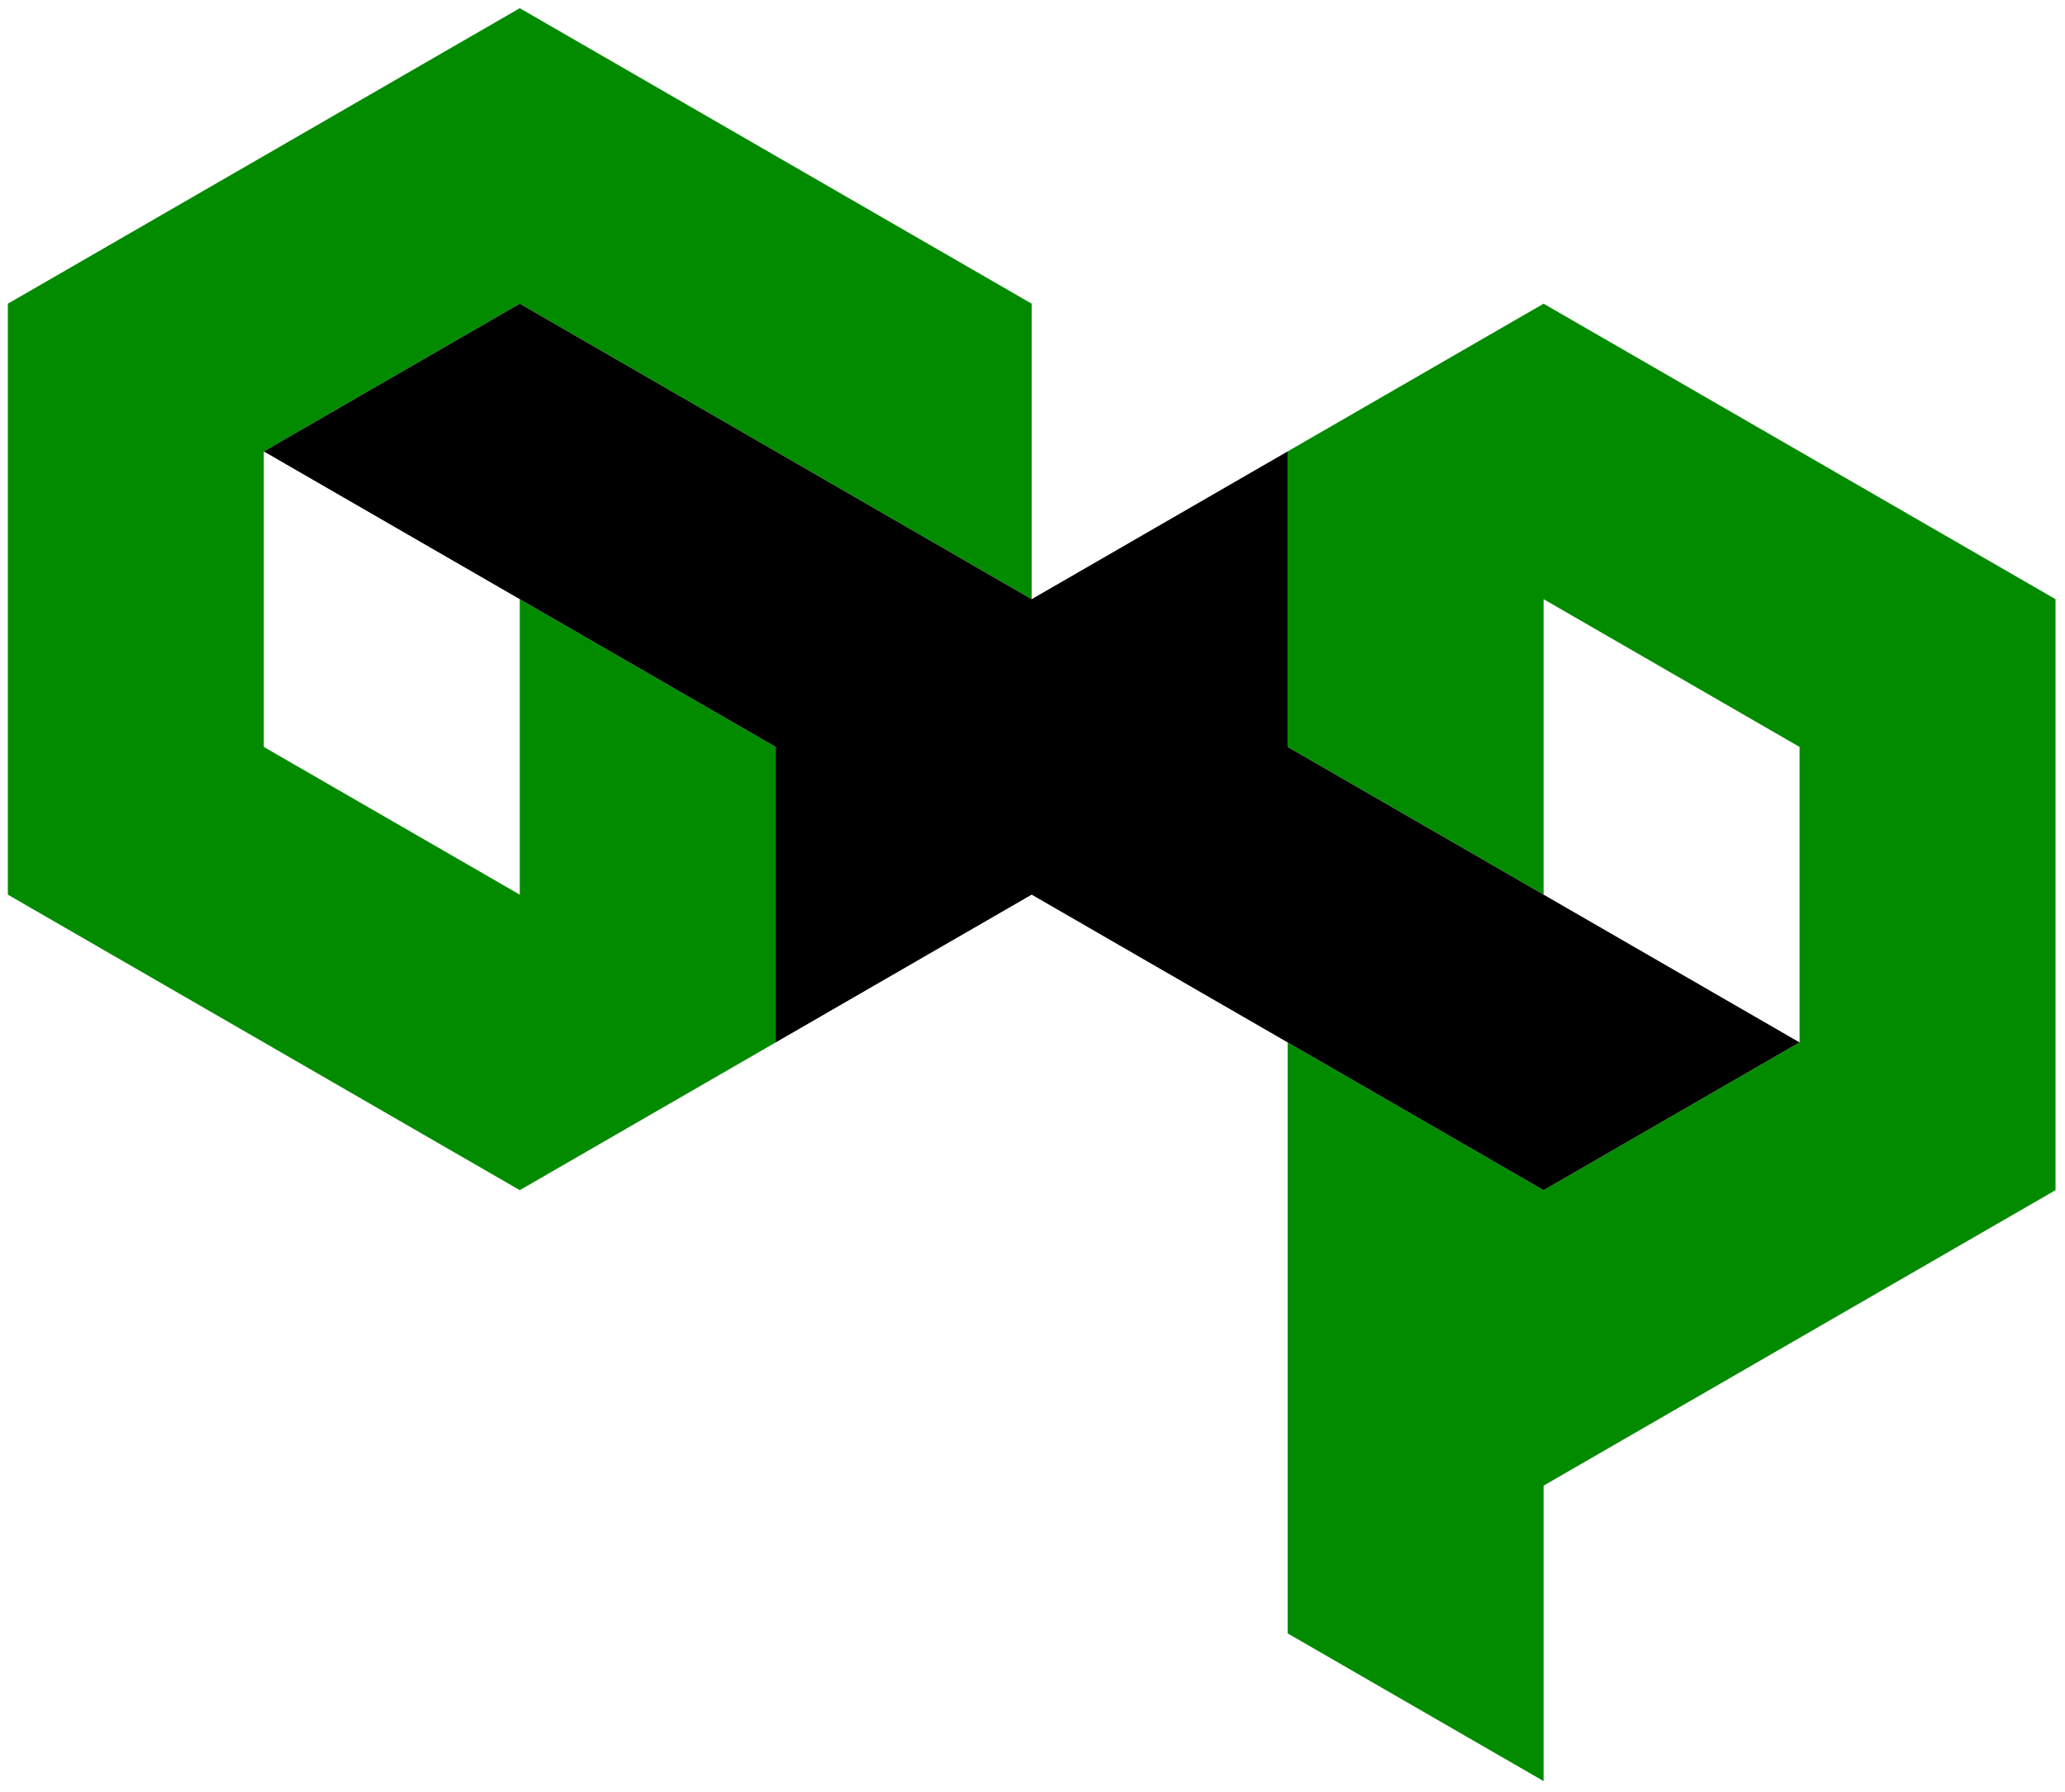 <svg width="182" height="158" viewBox="0 0 182 158" fill="none" xmlns="http://www.w3.org/2000/svg">
<g id="Layer_1" clip-path="url(#clip0_1213_1103)">
<path id="Vector" d="M181.164 52.821V104.92L158.605 117.942L136.045 130.968V157.016L113.486 143.994V91.894L136.045 104.92L158.605 91.894V65.847L136.045 52.821V78.868L113.486 65.847V39.795L136.045 26.773L158.605 39.795L181.164 52.821Z" fill="#038B00"/>
<path id="Vector_2" d="M90.928 26.773V52.821L68.369 39.795L45.81 26.773L23.251 39.795V65.847L45.81 78.869V52.821L68.369 65.847V91.894L45.81 104.92L23.251 91.894L0.691 78.869V26.773L23.251 13.748L45.81 0.722L68.369 13.748L90.928 26.773Z" fill="#038B00"/>
<path id="Vector_3" d="M158.605 91.894L136.046 104.92L113.487 91.894L90.927 78.868L68.368 91.894V65.847L45.809 52.821L23.25 39.795L45.809 26.773L68.368 39.795L90.927 52.821L113.487 39.795V65.847L136.046 78.868L158.605 91.894Z" fill="black"/>
</g>
<defs>
<clipPath id="clip0_1213_1103">
<rect width="180.856" height="156.844" fill="white" transform="translate(0.5 0.5)"/>
</clipPath>
</defs>
</svg>
